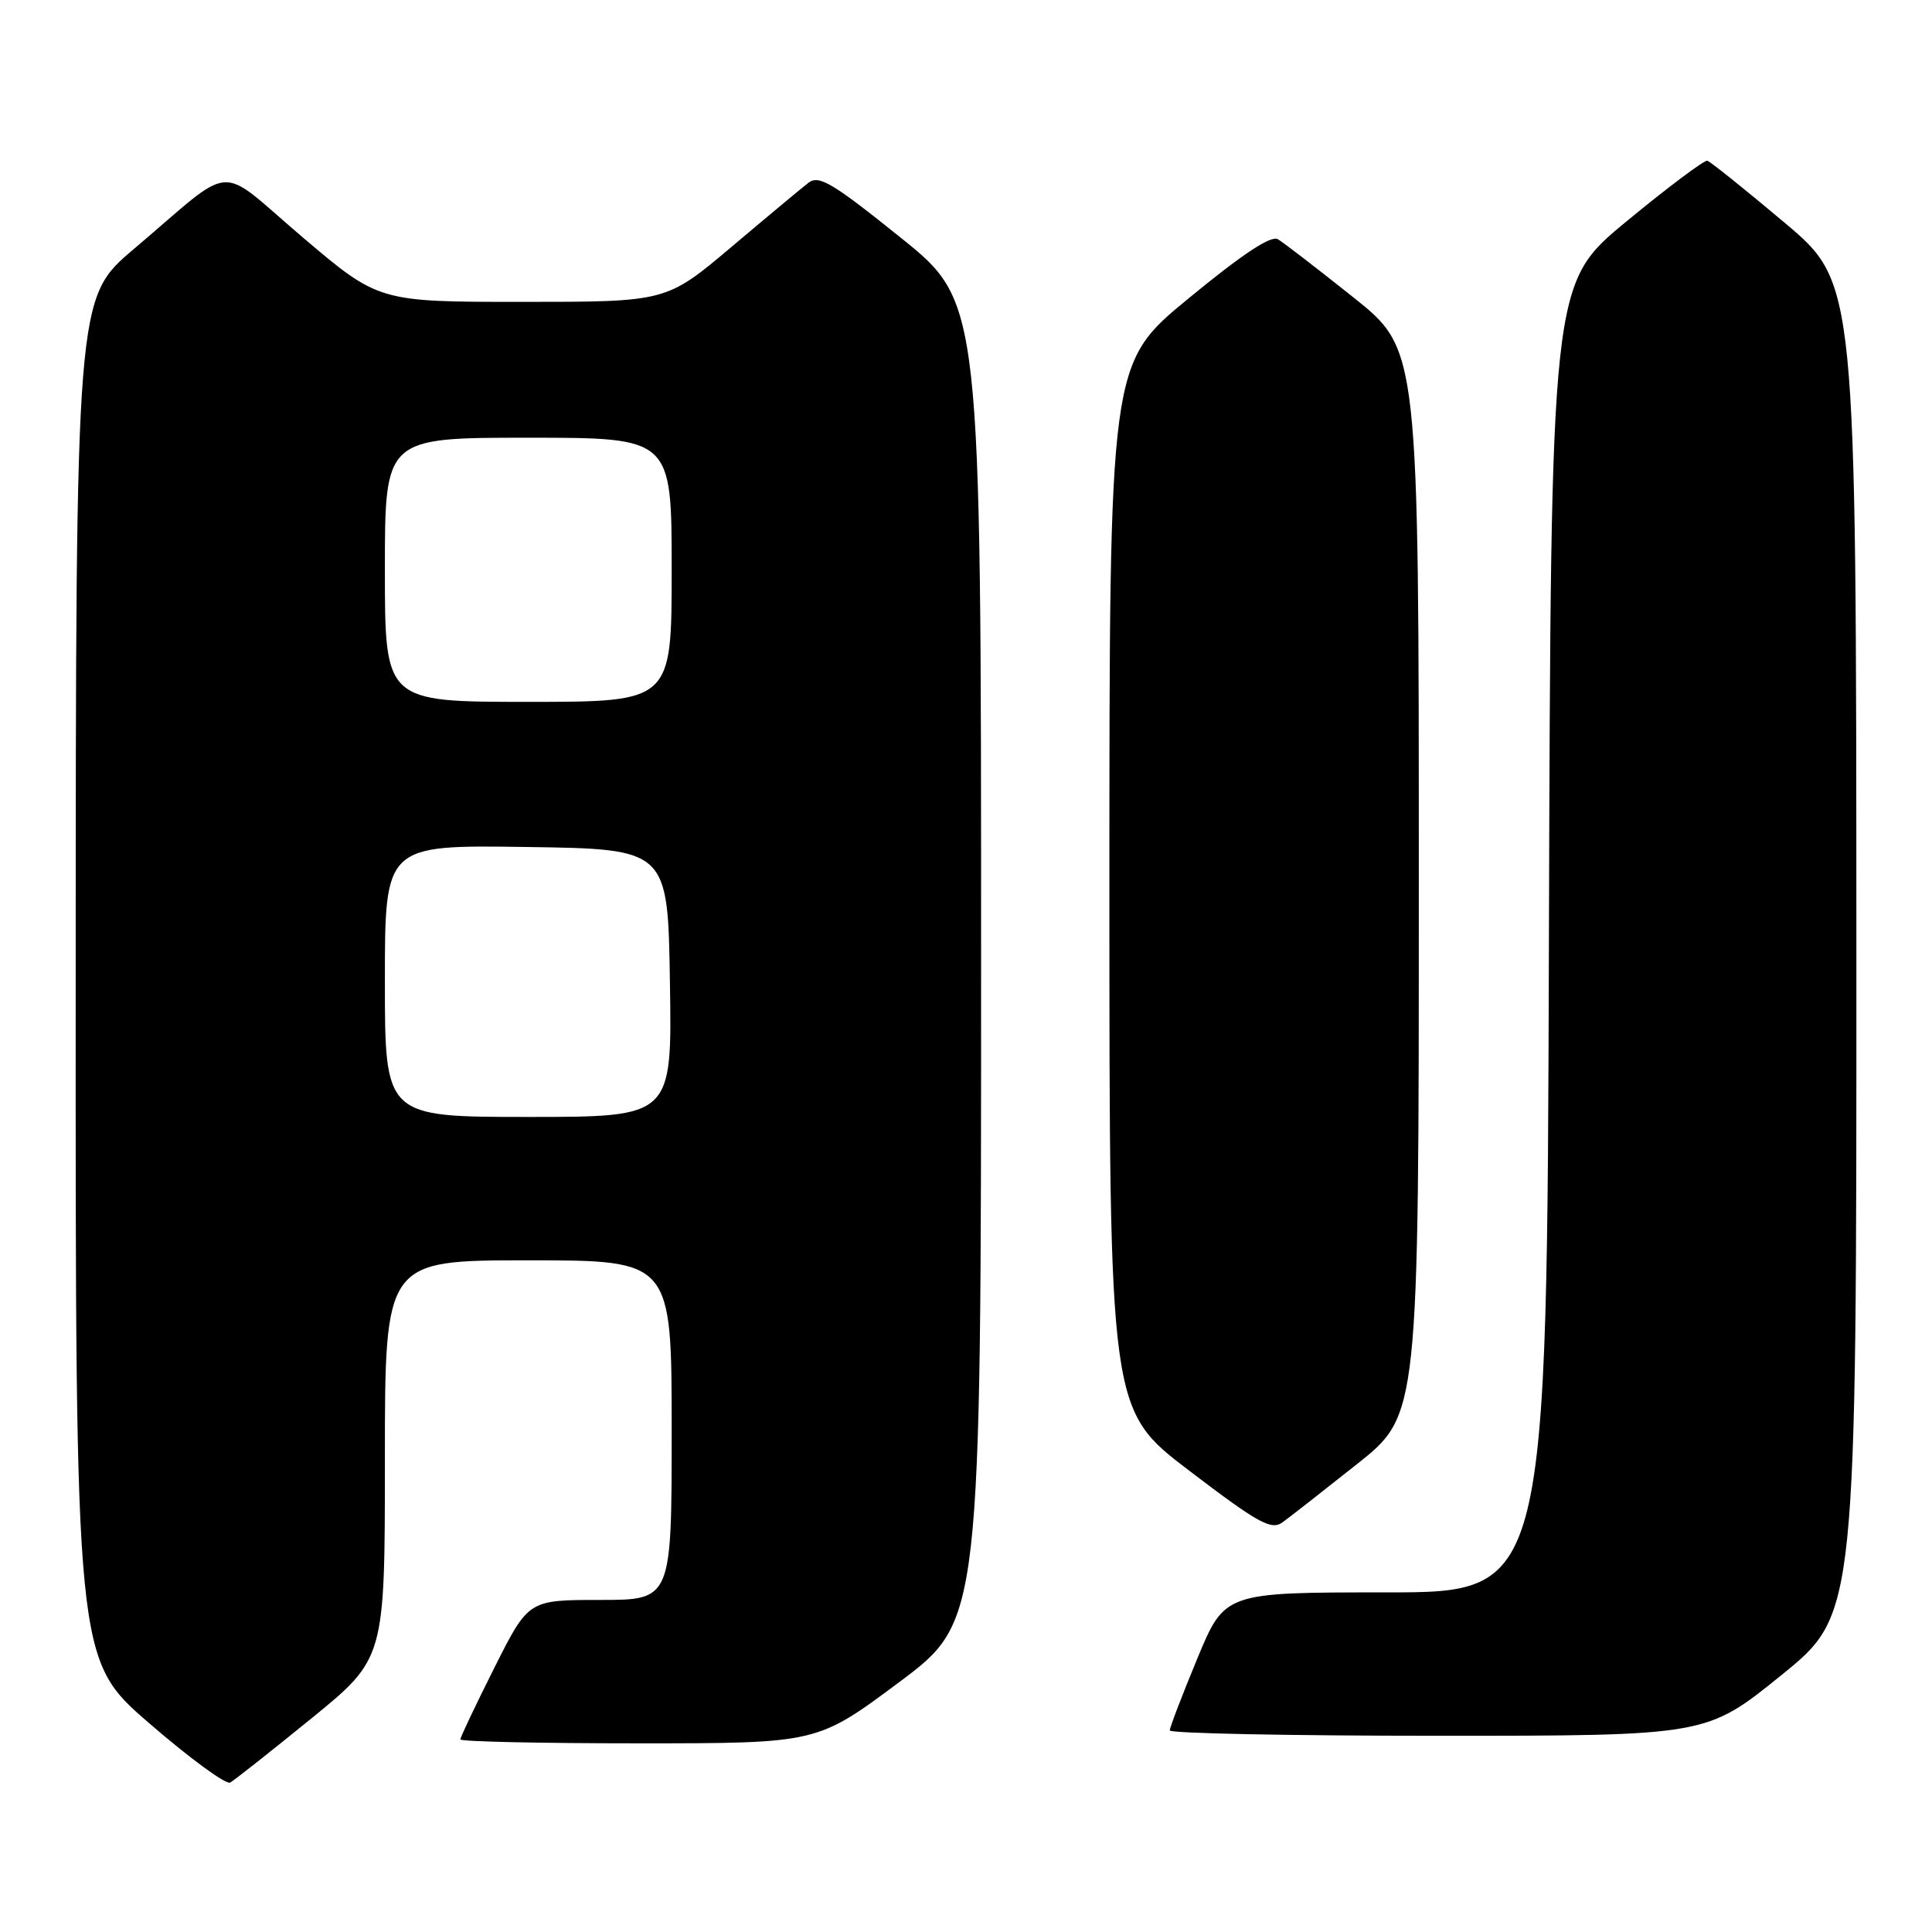 <?xml version="1.0" encoding="UTF-8" standalone="no"?>
<!DOCTYPE svg PUBLIC "-//W3C//DTD SVG 1.1//EN" "http://www.w3.org/Graphics/SVG/1.1/DTD/svg11.dtd" >
<svg xmlns="http://www.w3.org/2000/svg" xmlns:xlink="http://www.w3.org/1999/xlink" version="1.1" viewBox="0 0 256 256">
 <g >
 <path fill="currentColor"
d=" M 41.25 227.71 C 51.00 219.77 51.00 219.77 51.00 193.39 C 51.00 167.00 51.00 167.00 70.00 167.00 C 89.00 167.00 89.00 167.00 89.00 189.50 C 89.00 212.00 89.00 212.00 79.51 212.00 C 70.02 212.00 70.02 212.00 65.51 220.98 C 63.03 225.92 61.00 230.19 61.00 230.48 C 61.00 230.77 71.64 231.00 84.64 231.00 C 108.28 231.00 108.28 231.00 119.14 222.90 C 130.00 214.79 130.00 214.79 130.00 127.43 C 130.00 40.06 130.00 40.06 119.37 31.51 C 110.29 24.21 108.51 23.15 107.12 24.22 C 106.23 24.91 101.63 28.74 96.90 32.74 C 88.29 40.00 88.29 40.00 69.24 40.00 C 50.18 40.00 50.18 40.00 40.09 31.43 C 28.49 21.58 31.46 21.37 17.73 33.00 C 10.05 39.50 10.05 39.50 10.03 129.69 C 10.00 219.88 10.00 219.88 19.75 228.32 C 25.11 232.96 29.95 236.51 30.50 236.20 C 31.05 235.89 35.89 232.07 41.25 227.71 Z  M 236.06 221.95 C 246.00 213.90 246.00 213.90 245.98 125.70 C 245.96 37.50 245.96 37.50 236.46 29.50 C 231.23 25.10 226.63 21.41 226.23 21.30 C 225.83 21.19 221.00 24.81 215.50 29.35 C 205.50 37.60 205.50 37.60 205.24 124.30 C 204.99 211.00 204.99 211.00 183.64 211.00 C 162.28 211.00 162.28 211.00 158.64 219.79 C 156.64 224.62 155.00 228.90 155.00 229.29 C 155.00 229.68 171.00 230.00 190.56 230.00 C 226.12 230.00 226.12 230.00 236.06 221.95 Z  M 179.81 194.00 C 188.00 187.50 188.00 187.50 188.00 116.91 C 188.00 46.32 188.00 46.32 179.34 39.41 C 174.57 35.61 170.07 32.14 169.33 31.70 C 168.42 31.15 164.61 33.68 157.50 39.53 C 147.00 48.16 147.00 48.16 147.00 117.49 C 147.00 186.82 147.00 186.82 157.60 194.89 C 166.71 201.83 168.45 202.79 169.92 201.73 C 170.86 201.06 175.31 197.57 179.81 194.00 Z  M 51.00 129.98 C 51.00 111.96 51.00 111.96 69.75 112.23 C 88.50 112.50 88.50 112.50 88.77 130.25 C 89.05 148.00 89.05 148.00 70.02 148.00 C 51.00 148.00 51.00 148.00 51.00 129.98 Z  M 51.00 75.50 C 51.00 58.00 51.00 58.00 70.00 58.00 C 89.00 58.00 89.00 58.00 89.00 75.50 C 89.00 93.00 89.00 93.00 70.00 93.00 C 51.00 93.00 51.00 93.00 51.00 75.50 Z "/>
</g>
</svg>